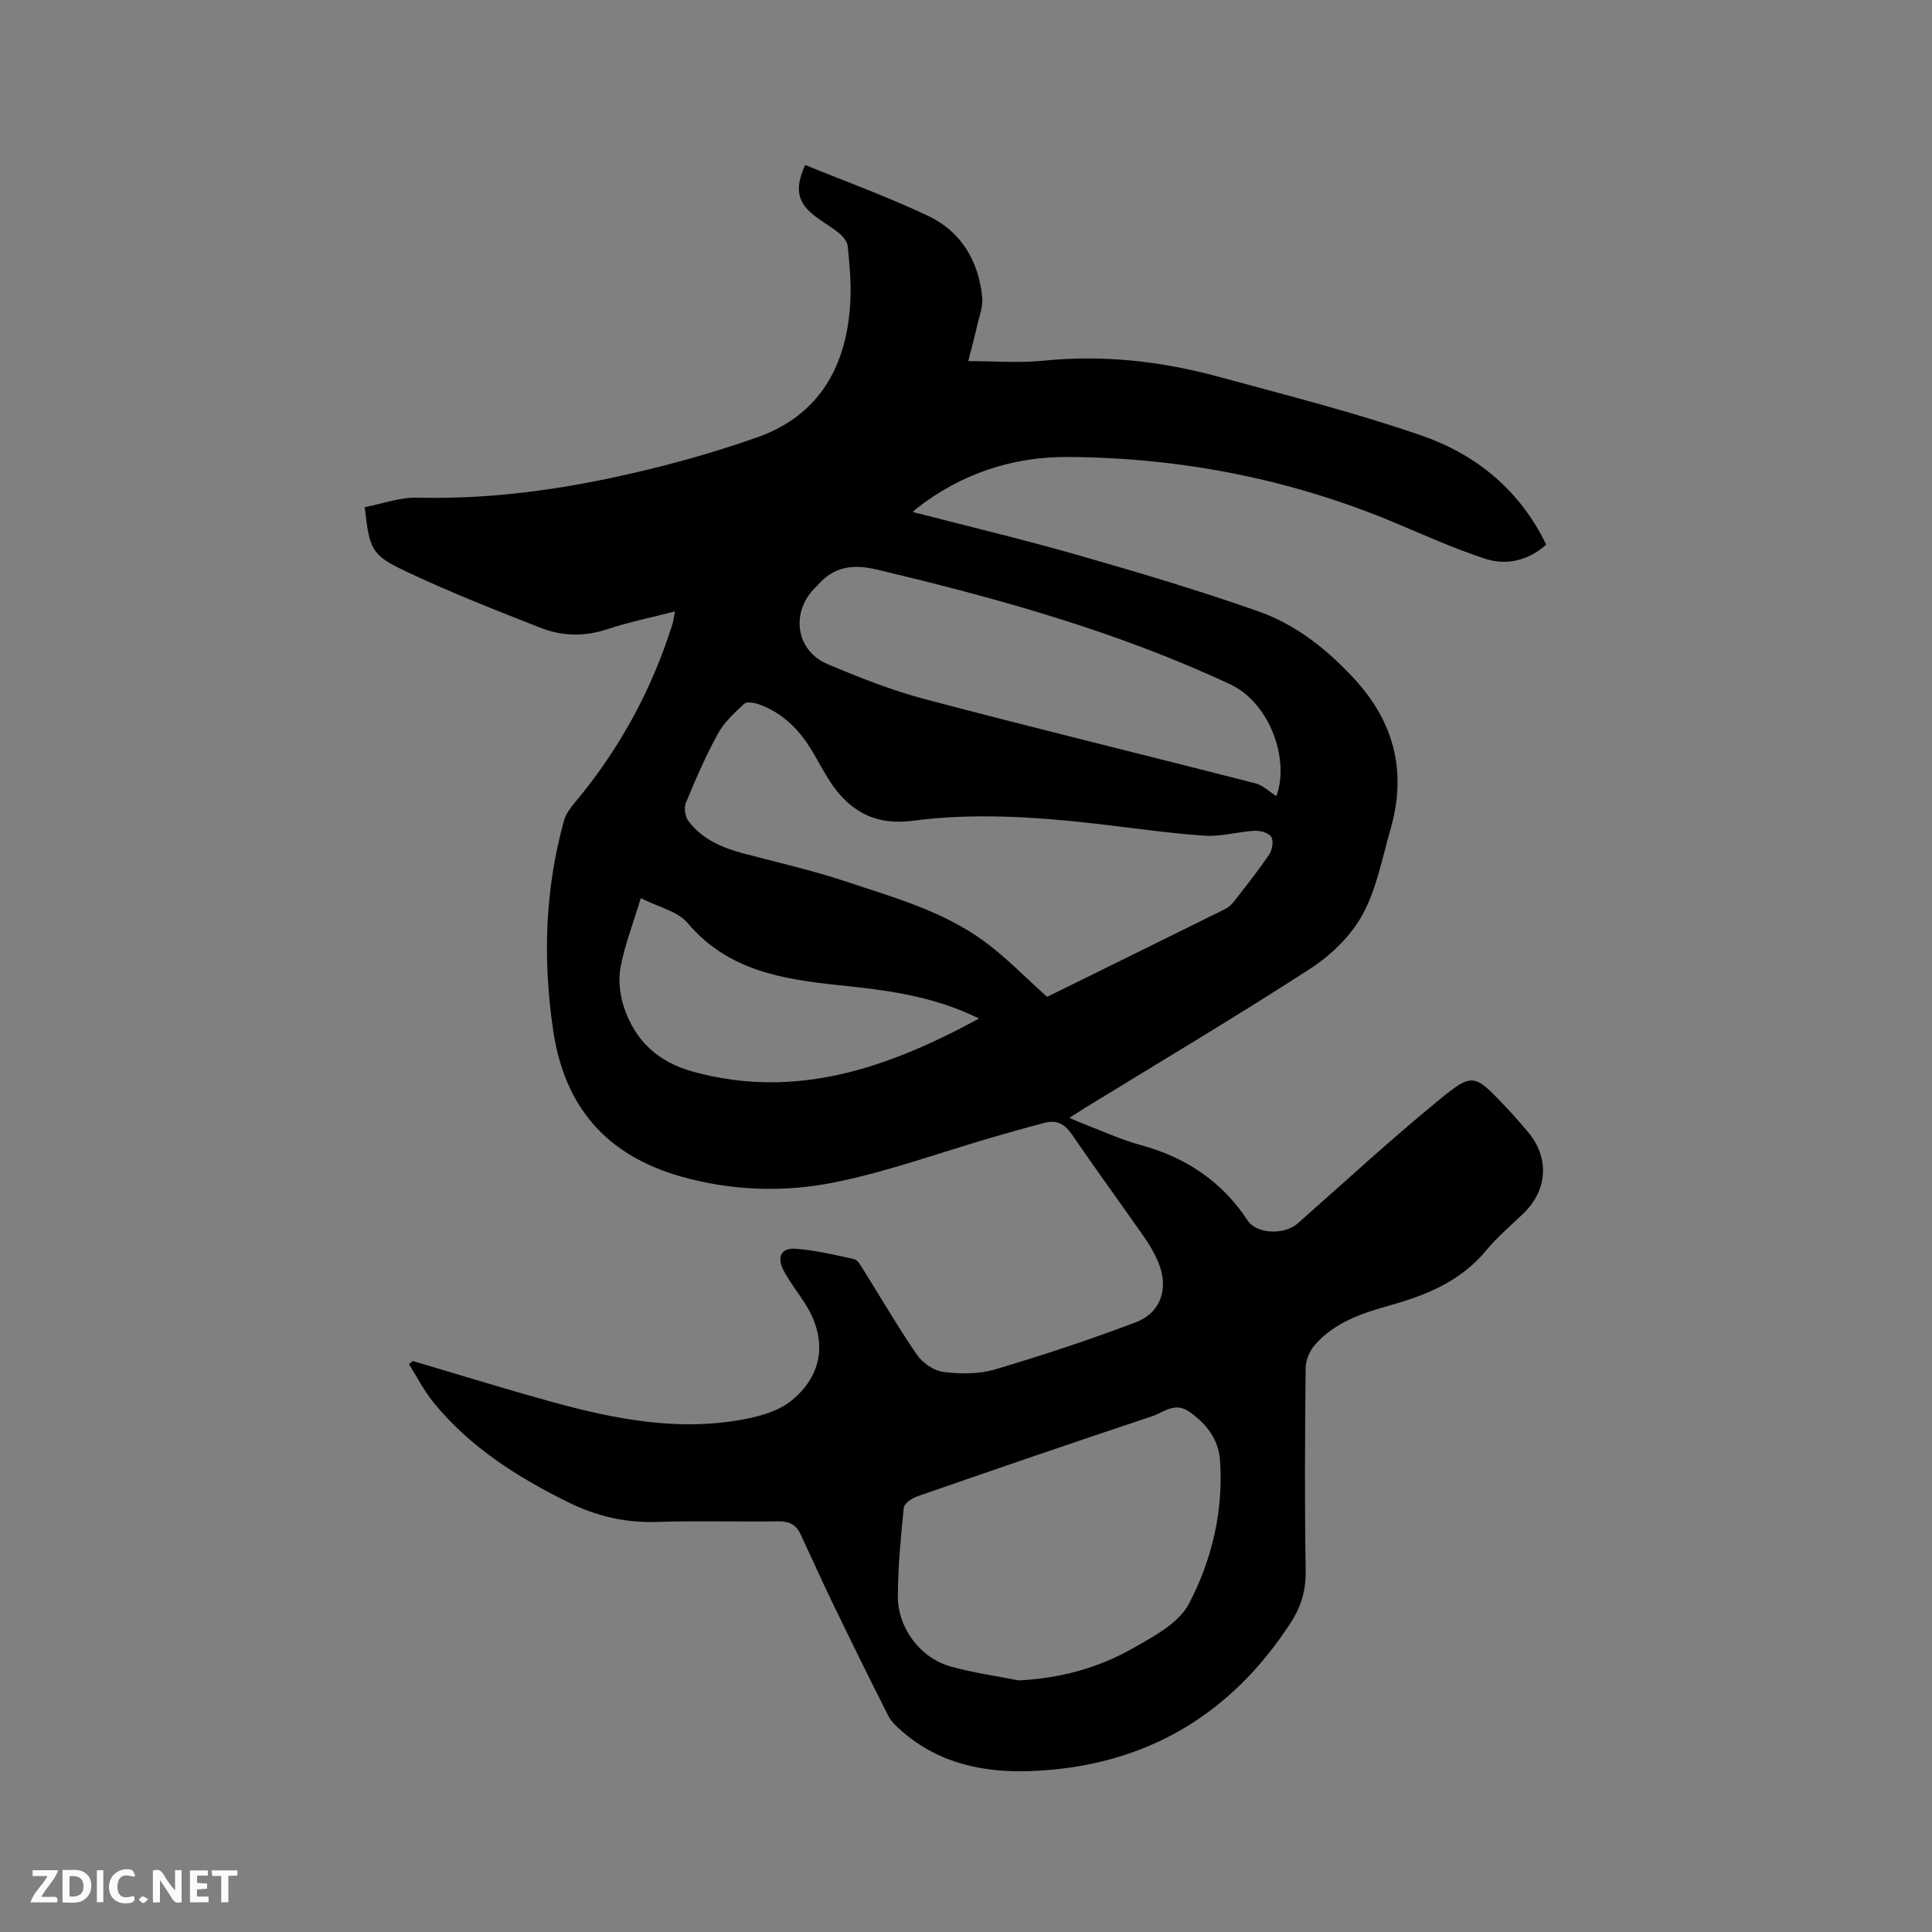 <svg enable-background="new 0 0 400 400" viewBox="0 0 400 400" xmlns="http://www.w3.org/2000/svg"><rect x="0" y="0" width="400" height="400" fill="#808080" stroke="none"/><path d="m85.47 281.78c9.43 2.79 18.83 5.7 28.31 8.33 13.55 3.76 27.26 6.48 41.36 3.51 3.02-.64 6.31-1.69 8.65-3.58 6.78-5.47 7.56-12.97 2.74-20.39-1.44-2.22-3.09-4.32-4.31-6.65-1.44-2.75-.48-4.68 2.48-4.46 4.08.3 8.12 1.26 12.13 2.15.73.16 1.34 1.26 1.82 2.04 3.72 5.92 7.22 11.99 11.18 17.74 1.17 1.7 3.5 3.32 5.48 3.57 3.5.44 7.33.48 10.67-.51 9.82-2.9 19.56-6.13 29.14-9.75 5.27-1.99 6.9-7.1 4.72-12.36-.76-1.84-1.78-3.62-2.92-5.25-4.97-7.13-10.11-14.14-15.01-21.32-1.48-2.17-3.19-3.01-5.6-2.39-3.68.95-7.34 2-10.99 3.06-10.75 3.13-21.36 6.99-32.29 9.23-10.6 2.17-21.49 1.83-32.12-1.19-15.41-4.39-24.08-14.46-26.39-30.29-2.15-14.67-1.72-29.16 2.28-43.47.37-1.34 1.34-2.59 2.26-3.69 9.16-10.95 15.86-23.22 20.14-36.83.22-.69.29-1.43.54-2.69-4.88 1.26-9.52 2.19-13.97 3.67-4.68 1.56-9.29 1.49-13.69-.22-9.54-3.73-19.1-7.5-28.35-11.89-6.91-3.28-7.23-4.52-8.22-13.14 3.58-.69 7.26-2.07 10.9-1.98 13.55.35 26.9-1.28 40.05-4.06 10.22-2.16 20.38-4.93 30.23-8.39 13.15-4.62 18.78-15.09 19.38-28.53.16-3.69-.19-7.41-.56-11.09-.09-.95-.96-2-1.75-2.65-1.71-1.4-3.7-2.47-5.42-3.88-3.28-2.68-3.79-5.49-1.65-10.28 8.47 3.46 17.13 6.6 25.41 10.52 6.9 3.26 10.54 9.36 11.26 16.96.17 1.81-.57 3.72-.99 5.55-.61 2.65-1.32 5.29-1.9 7.58 5.32 0 10.54.43 15.66-.09 12.31-1.24 24.34.11 36.16 3.33 14.08 3.83 28.27 7.41 42.04 12.18 11.27 3.9 20.33 11.26 25.8 22.59-3.74 3.3-8.2 4.37-12.71 2.89-6.32-2.07-12.41-4.82-18.55-7.4-21.67-9.1-44.34-13.5-67.76-13.65-11.49-.07-22.12 3.47-31.32 10.65-.39.31-.74.67-.82.74 11.4 2.95 22.92 5.69 34.29 8.95 12.51 3.58 24.99 7.3 37.26 11.62 7.76 2.73 14.21 7.84 19.85 13.95 8.34 9.03 10.92 19.36 7.53 31.13-1.73 6-2.88 12.38-5.82 17.75-2.42 4.42-6.57 8.41-10.86 11.19-15.29 9.9-30.97 19.2-46.5 28.74-.97.6-1.93 1.23-3.33 2.11 1.2.51 1.99.88 2.81 1.19 3.96 1.5 7.83 3.32 11.9 4.42 9.36 2.54 16.82 7.46 22.21 15.63 1.93 2.92 7.69 2.98 10.35.63 9.69-8.56 19.21-17.32 29.2-25.52 7.08-5.8 7.38-5.46 13.74 1.22 1.61 1.69 3.13 3.46 4.65 5.23 4.6 5.36 4.23 12.1-.88 17.03-2.6 2.5-5.39 4.85-7.67 7.61-5.2 6.31-12.22 9.21-19.75 11.33-5.86 1.65-11.65 3.51-15.78 8.31-1.05 1.22-1.83 3.12-1.85 4.72-.14 14-.23 28 .01 41.99.07 4.05-.97 7.46-3.09 10.72-12.62 19.46-30.57 29.81-53.69 30.73-9.67.38-19.01-1.48-26.69-8.14-1.1-.96-2.29-2.01-2.93-3.27-3.92-7.72-7.74-15.5-11.51-23.3-2.3-4.76-4.46-9.59-6.7-14.38-.9-1.93-2.37-2.64-4.58-2.61-8.38.12-16.76-.17-25.13.12-6.57.23-12.63-1.23-18.4-4.09-10.52-5.21-20.36-11.42-27.87-20.66-1.96-2.41-3.39-5.26-5.06-7.9.27-.21.53-.44.79-.67zm131.32-75.39c12.01-5.92 24.45-12.03 36.86-18.18.72-.36 1.38-.98 1.88-1.63 2.47-3.18 4.99-6.33 7.24-9.67.64-.94.95-2.8.43-3.64s-2.27-1.33-3.45-1.27c-3.47.19-6.96 1.26-10.38 1.02-7.5-.51-14.95-1.62-22.42-2.47-12.67-1.45-25.37-2.28-38.05-.61-7.15.94-12.44-1.6-16.44-7.24-1.77-2.5-3.11-5.29-4.74-7.89-2.6-4.15-6.03-7.4-10.73-9.03-.9-.31-2.39-.55-2.91-.07-1.99 1.86-4.13 3.79-5.41 6.13-2.54 4.63-4.66 9.51-6.68 14.4-.43 1.04-.12 2.88.57 3.8 2.81 3.69 6.9 5.46 11.28 6.63 7.05 1.88 14.2 3.47 21.12 5.78 10.02 3.34 20.36 6.18 29 12.58 4.48 3.32 8.39 7.39 12.83 11.36zm-5.91 141.52c8.48-.41 16.36-2.52 23.52-6.57 4.35-2.46 9.62-5.23 11.75-9.3 4.77-9.08 7.17-19.22 6.44-29.71-.31-4.35-2.83-7.6-6.42-10.09-2.94-2.04-5.29.21-7.68 1-16.25 5.39-32.44 10.97-48.62 16.58-1.09.38-2.66 1.46-2.75 2.34-.62 6.1-1.21 12.23-1.23 18.36-.02 6.51 4.63 12.7 10.78 14.46 4.64 1.34 9.47 1.98 14.21 2.93zm53.38-183.08c2.82-7.71-1.46-19.36-9.52-23.13-23.41-10.95-48.15-17.83-73.22-23.78-5.12-1.21-9.02-.56-12.37 3.39-.07.08-.16.14-.24.21-5.3 5.13-4.23 13.19 2.47 16 6.61 2.78 13.34 5.45 20.25 7.27 22.72 6 45.55 11.56 68.3 17.39 1.55.4 2.84 1.72 4.33 2.65zm-61.56 46.05c-9.58-4.74-19.21-5.88-28.92-6.9-11.65-1.22-23.06-2.97-31.4-12.87-2.07-2.46-6.06-3.3-9.71-5.16-1.64 5.42-3.34 9.78-4.19 14.3-.5 2.64-.15 5.71.71 8.3 2.32 6.94 7.06 11.36 14.36 13.35 21.32 5.8 40.18-.73 59.15-11.02z" fill="#000001"/><g fill="#fafbfa"><path d="m37.59 393.81c-.92.31-1.52.05-2-.78-.7-1.2-1.52-2.34-2.47-3.78v4.59c-.55.03-.95.05-1.41.07-.03-.37-.06-.64-.06-.91 0-1.91 0-3.81 0-5.7 1.13-.41 1.77-.03 2.29.91.62 1.11 1.38 2.14 2.31 3.19v-4.2h1.35v6.61z"/><path d="m12.94 393.88v-6.75c1.9.19 3.93-.54 5.37 1.29.8 1.01.78 2.88.03 3.97-1.37 1.97-3.4 1.51-5.4 1.49m1.45-1.22c2.04.12 2.92-.58 2.89-2.21-.03-1.51-.98-2.19-2.89-2z"/><path d="m11.81 393.87h-5.49c.68-2.18 2.47-3.48 3.51-5.45h-3.08v-1.21h5.29c-.71 2.13-2.44 3.48-3.47 5.51.86 0 1.63.04 2.39-.01.79-.05 1.14.21.85 1.16"/><path d="m39.33 393.86v-6.61h3.7v1.07h-2.22v1.52c.68.04 1.34.09 2.07.13v1.07c-.72.05-1.38.09-2.1.14v1.48h2.4v1.19h-3.85z"/><path d="m27.71 388.56c-1.15-.3-2.46-.61-3.1.64-.37.73-.41 1.93-.06 2.67.63 1.35 1.99.93 3.17.68.35.94-.01 1.32-.93 1.46-1.62.25-3.05-.27-3.76-1.48-.73-1.24-.6-3.03.31-4.17.88-1.11 2.71-1.7 4-1.16.32.13.44.74.65 1.12-.1.08-.19.16-.28.24"/><path d="m49.15 387.24v1.07c-.59.02-1.17.05-1.87.08v5.44h-1.48v-5.44h-1.85c-.05-.4-.08-.73-.13-1.15z"/><path d="m20.06 387.21h1.33v6.62h-1.33z"/><path d="m30.68 393.25c-.49.38-.8.79-1.05.76-.32-.05-.6-.45-.9-.7.26-.24.51-.64.8-.67.29-.04.62.3 1.15.61"/></g></svg>
